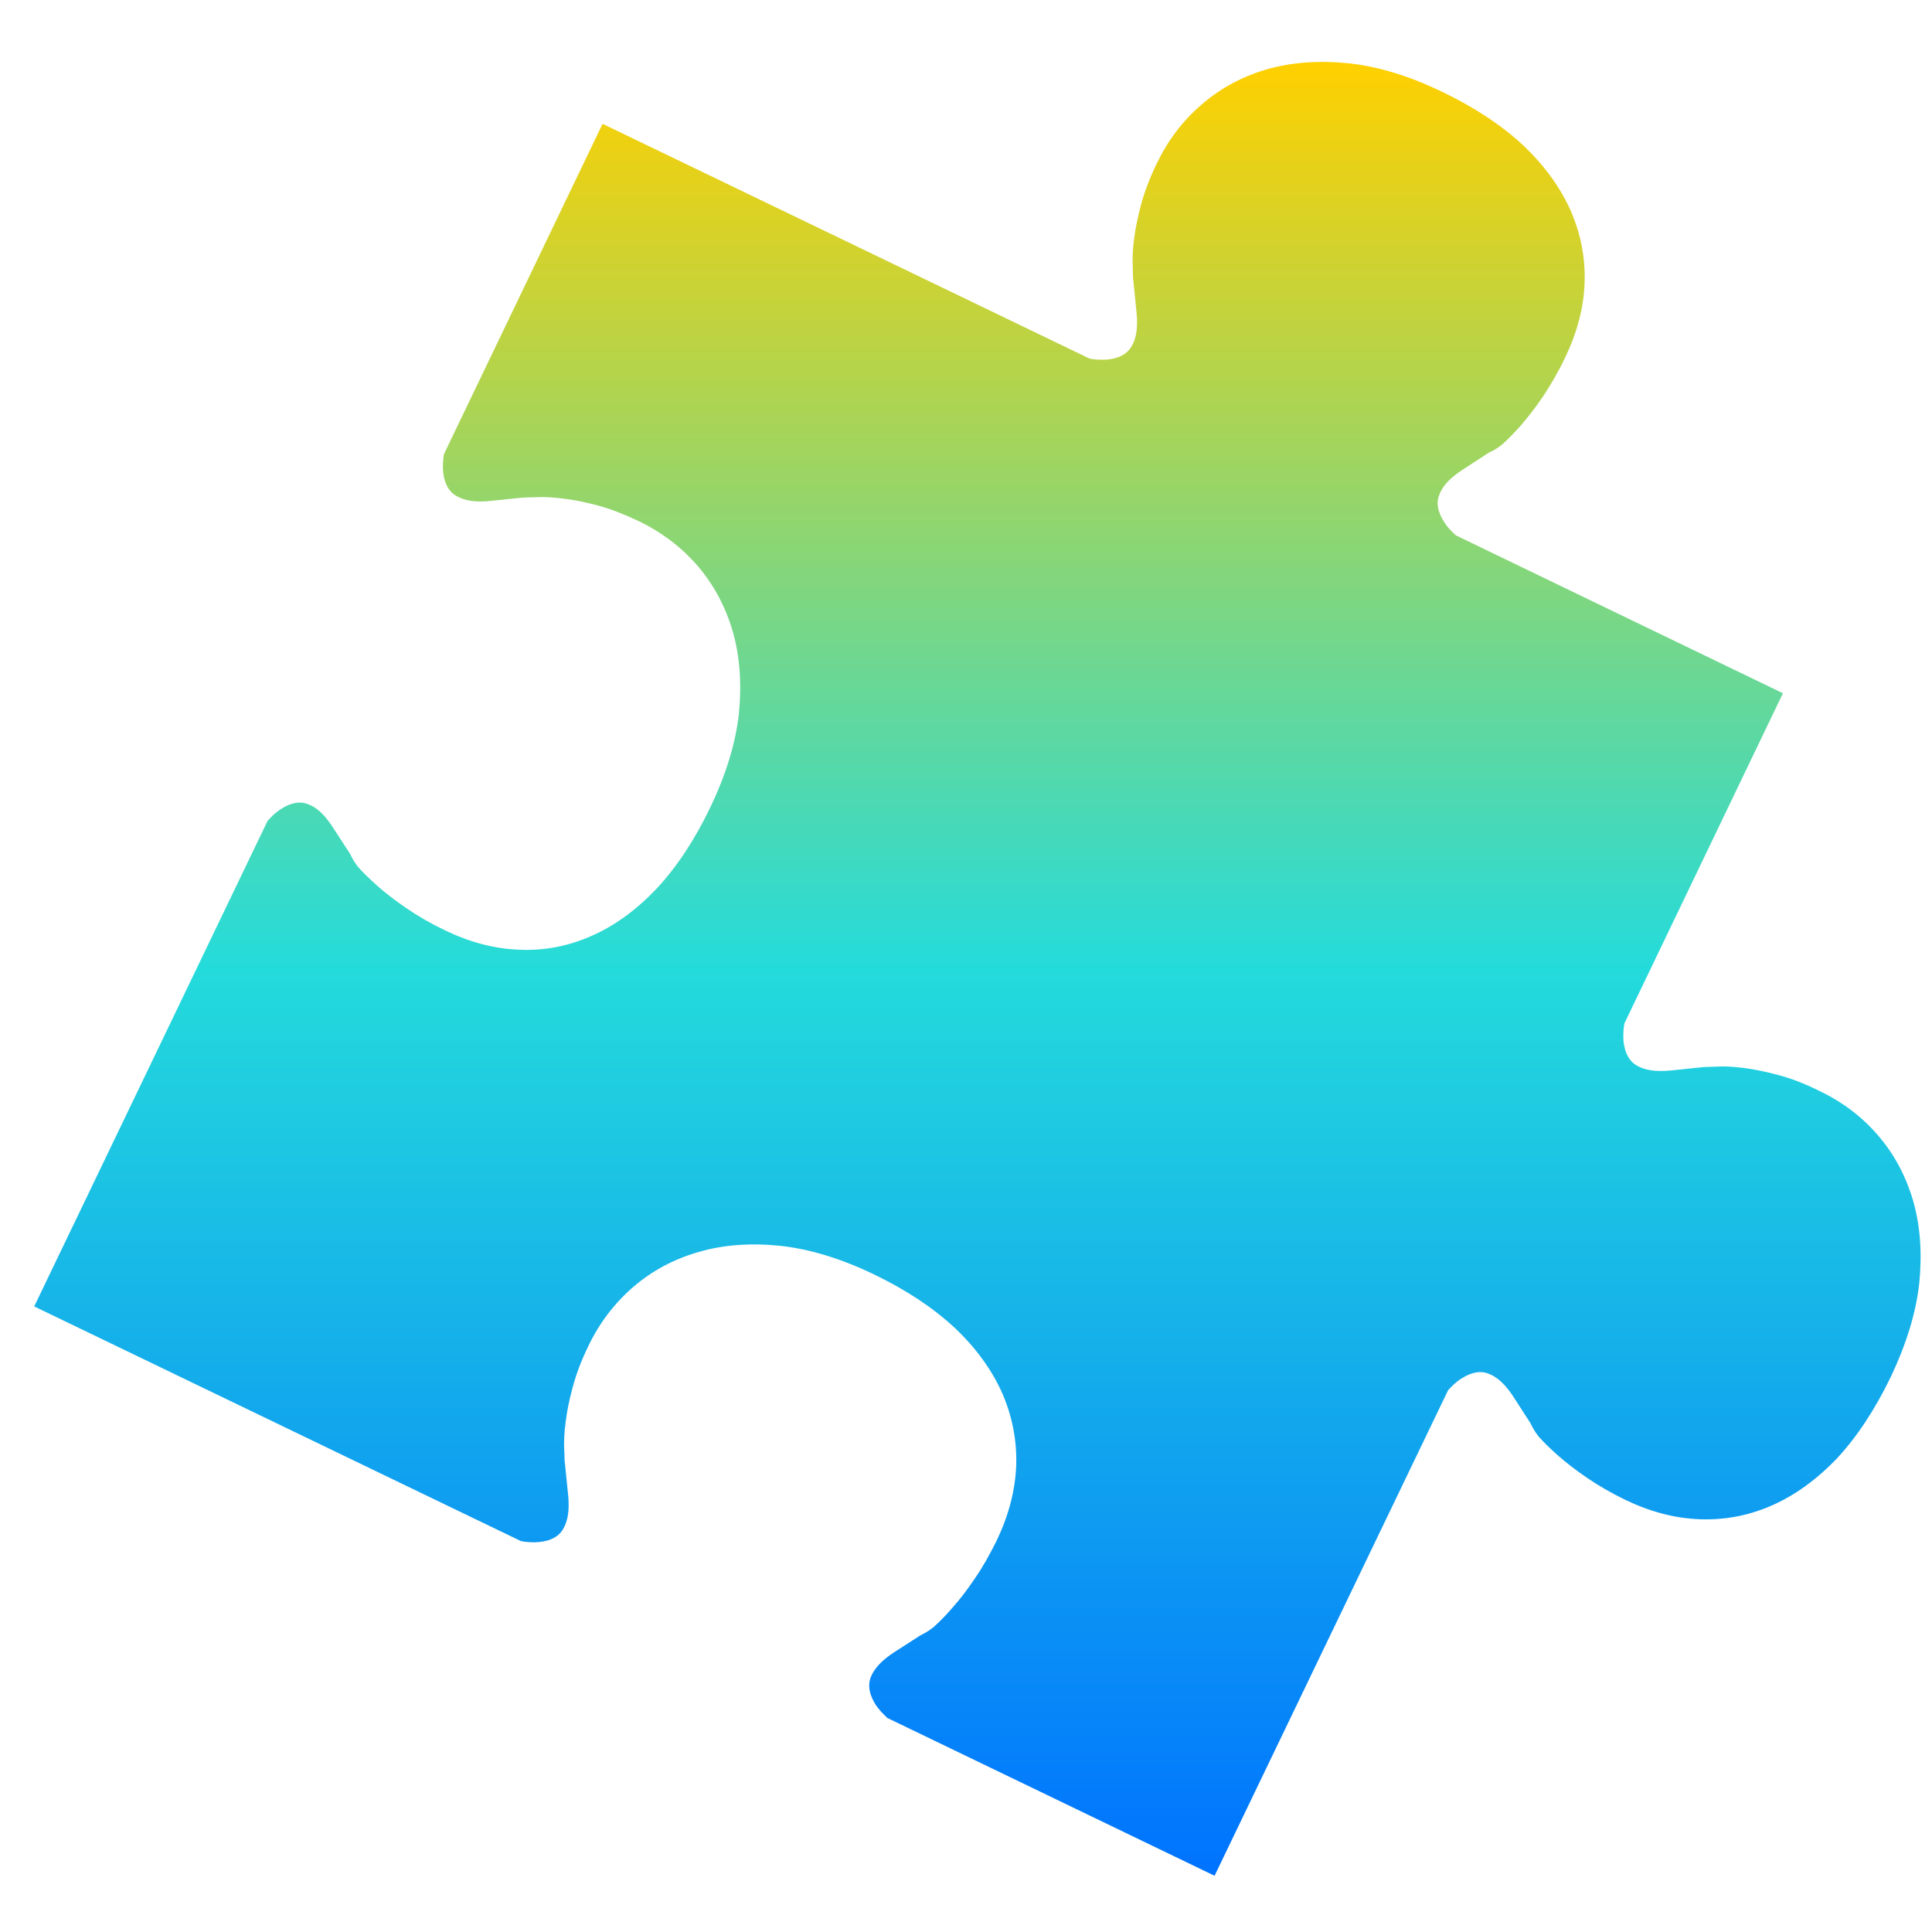 <svg xmlns="http://www.w3.org/2000/svg" xmlns:xlink="http://www.w3.org/1999/xlink" width="64" height="64" viewBox="0 0 64 64" version="1.1"><defs><linearGradient id="linear0" x1="0%" x2="0%" y1="0%" y2="100%"><stop offset="0%" style="stop-color:#ffd000; stop-opacity:1"/><stop offset="50%" style="stop-color:#24dbdb; stop-opacity:1"/><stop offset="100%" style="stop-color:#0073ff; stop-opacity:1"/></linearGradient></defs><g id="surface1"><path style=" stroke:none;fill-rule:nonzero;fill:url(#linear0);" d="M 47.77 3.039 C 46.691 2.52 45.66 2.203 44.688 2.098 C 43.695 1.996 42.793 2.062 41.977 2.293 C 41.156 2.531 40.438 2.918 39.812 3.457 C 39.184 3.992 38.688 4.648 38.316 5.422 C 38.082 5.91 37.91 6.363 37.797 6.781 C 37.684 7.219 37.605 7.602 37.566 7.93 C 37.523 8.273 37.512 8.559 37.523 8.789 C 37.531 9.02 37.527 9.223 37.547 9.32 L 37.648 10.34 C 37.699 10.82 37.648 11.188 37.5 11.449 C 37.355 11.715 37.086 11.871 36.688 11.91 C 36.594 11.918 36.496 11.918 36.383 11.914 C 36.277 11.91 36.176 11.898 36.094 11.879 L 19.961 4.102 L 14.711 15.035 C 14.691 15.121 14.68 15.219 14.676 15.328 C 14.668 15.438 14.672 15.539 14.68 15.633 C 14.719 16.027 14.875 16.301 15.141 16.441 C 15.398 16.59 15.77 16.645 16.246 16.594 L 17.266 16.488 C 17.363 16.477 17.562 16.48 17.793 16.469 C 18.023 16.457 18.309 16.473 18.652 16.516 C 18.98 16.551 19.363 16.629 19.797 16.742 C 20.215 16.855 20.668 17.031 21.156 17.262 C 21.926 17.633 22.582 18.133 23.121 18.758 C 23.656 19.387 24.039 20.113 24.277 20.93 C 24.508 21.746 24.574 22.652 24.477 23.645 C 24.367 24.621 24.051 25.652 23.535 26.734 C 23.016 27.816 22.422 28.719 21.75 29.438 C 21.082 30.141 20.367 30.664 19.602 31 C 18.84 31.34 18.047 31.496 17.219 31.461 C 16.395 31.434 15.574 31.219 14.746 30.82 C 14.27 30.594 13.844 30.348 13.465 30.086 C 13.086 29.828 12.77 29.586 12.504 29.348 C 12.238 29.109 12.023 28.902 11.859 28.715 C 11.707 28.52 11.648 28.391 11.602 28.293 L 11.035 27.422 C 10.781 27.02 10.512 26.758 10.234 26.652 C 9.957 26.531 9.652 26.578 9.312 26.797 C 9.234 26.848 9.152 26.91 9.07 26.98 C 8.992 27.059 8.922 27.125 8.863 27.195 L 1.133 43.277 L 17.258 51.051 C 17.348 51.07 17.441 51.082 17.555 51.086 C 17.668 51.094 17.766 51.09 17.859 51.082 C 18.258 51.043 18.527 50.891 18.668 50.625 C 18.82 50.359 18.867 49.992 18.82 49.52 L 18.715 48.492 C 18.695 48.395 18.703 48.195 18.688 47.965 C 18.68 47.734 18.691 47.449 18.738 47.105 C 18.777 46.773 18.852 46.391 18.969 45.961 C 19.082 45.535 19.25 45.082 19.488 44.594 C 19.855 43.82 20.359 43.168 20.98 42.629 C 21.609 42.09 22.328 41.707 23.145 41.473 C 23.961 41.234 24.863 41.168 25.855 41.27 C 26.832 41.379 27.859 41.691 28.941 42.211 C 30.023 42.73 30.922 43.328 31.641 44 C 32.344 44.668 32.863 45.391 33.203 46.156 C 33.531 46.914 33.688 47.711 33.664 48.539 C 33.633 49.363 33.418 50.188 33.023 51.02 C 32.789 51.492 32.547 51.926 32.285 52.301 C 32.031 52.68 31.785 52.996 31.547 53.262 C 31.316 53.531 31.105 53.742 30.918 53.906 C 30.723 54.062 30.59 54.121 30.492 54.172 L 29.625 54.73 C 29.223 54.988 28.969 55.262 28.855 55.535 C 28.738 55.812 28.789 56.121 29 56.461 C 29.051 56.539 29.113 56.617 29.188 56.703 C 29.262 56.781 29.332 56.848 29.395 56.91 L 40.234 62.137 L 47.969 46.055 C 48.027 45.988 48.094 45.918 48.172 45.848 C 48.262 45.77 48.336 45.711 48.414 45.664 C 48.754 45.449 49.059 45.395 49.336 45.516 C 49.617 45.629 49.883 45.879 50.141 46.281 L 50.703 47.152 C 50.75 47.254 50.809 47.379 50.965 47.582 C 51.125 47.766 51.344 47.98 51.605 48.211 C 51.871 48.445 52.188 48.691 52.57 48.953 C 52.945 49.211 53.375 49.457 53.848 49.688 C 54.68 50.086 55.504 50.301 56.328 50.328 C 57.152 50.355 57.941 50.203 58.703 49.867 C 59.469 49.527 60.184 49.008 60.855 48.309 C 61.523 47.586 62.117 46.684 62.641 45.598 C 63.152 44.516 63.469 43.488 63.578 42.512 C 63.676 41.516 63.613 40.613 63.379 39.793 C 63.141 38.973 62.758 38.246 62.223 37.625 C 61.688 36.996 61.031 36.5 60.258 36.133 C 59.773 35.891 59.32 35.719 58.898 35.609 C 58.465 35.492 58.082 35.418 57.754 35.375 C 57.41 35.336 57.125 35.316 56.895 35.332 C 56.664 35.344 56.465 35.34 56.371 35.355 L 55.348 35.461 C 54.871 35.508 54.504 35.457 54.242 35.309 C 53.98 35.168 53.824 34.898 53.781 34.492 C 53.773 34.402 53.773 34.305 53.777 34.195 C 53.781 34.082 53.797 33.984 53.812 33.898 L 59.062 22.965 L 48.227 17.734 C 48.16 17.676 48.094 17.609 48.02 17.531 C 47.945 17.445 47.883 17.367 47.836 17.285 C 47.617 16.945 47.566 16.641 47.691 16.363 C 47.797 16.082 48.055 15.816 48.453 15.559 L 49.324 14.992 C 49.422 14.949 49.547 14.891 49.75 14.734 C 49.934 14.57 50.148 14.355 50.383 14.09 C 50.609 13.824 50.863 13.508 51.117 13.129 C 51.371 12.746 51.621 12.32 51.848 11.844 C 52.246 11.012 52.465 10.191 52.492 9.363 C 52.52 8.535 52.363 7.742 52.031 6.98 C 51.691 6.215 51.172 5.496 50.469 4.824 C 49.75 4.156 48.852 3.559 47.77 3.039 Z M 47.77 3.039 "/></g></svg>
